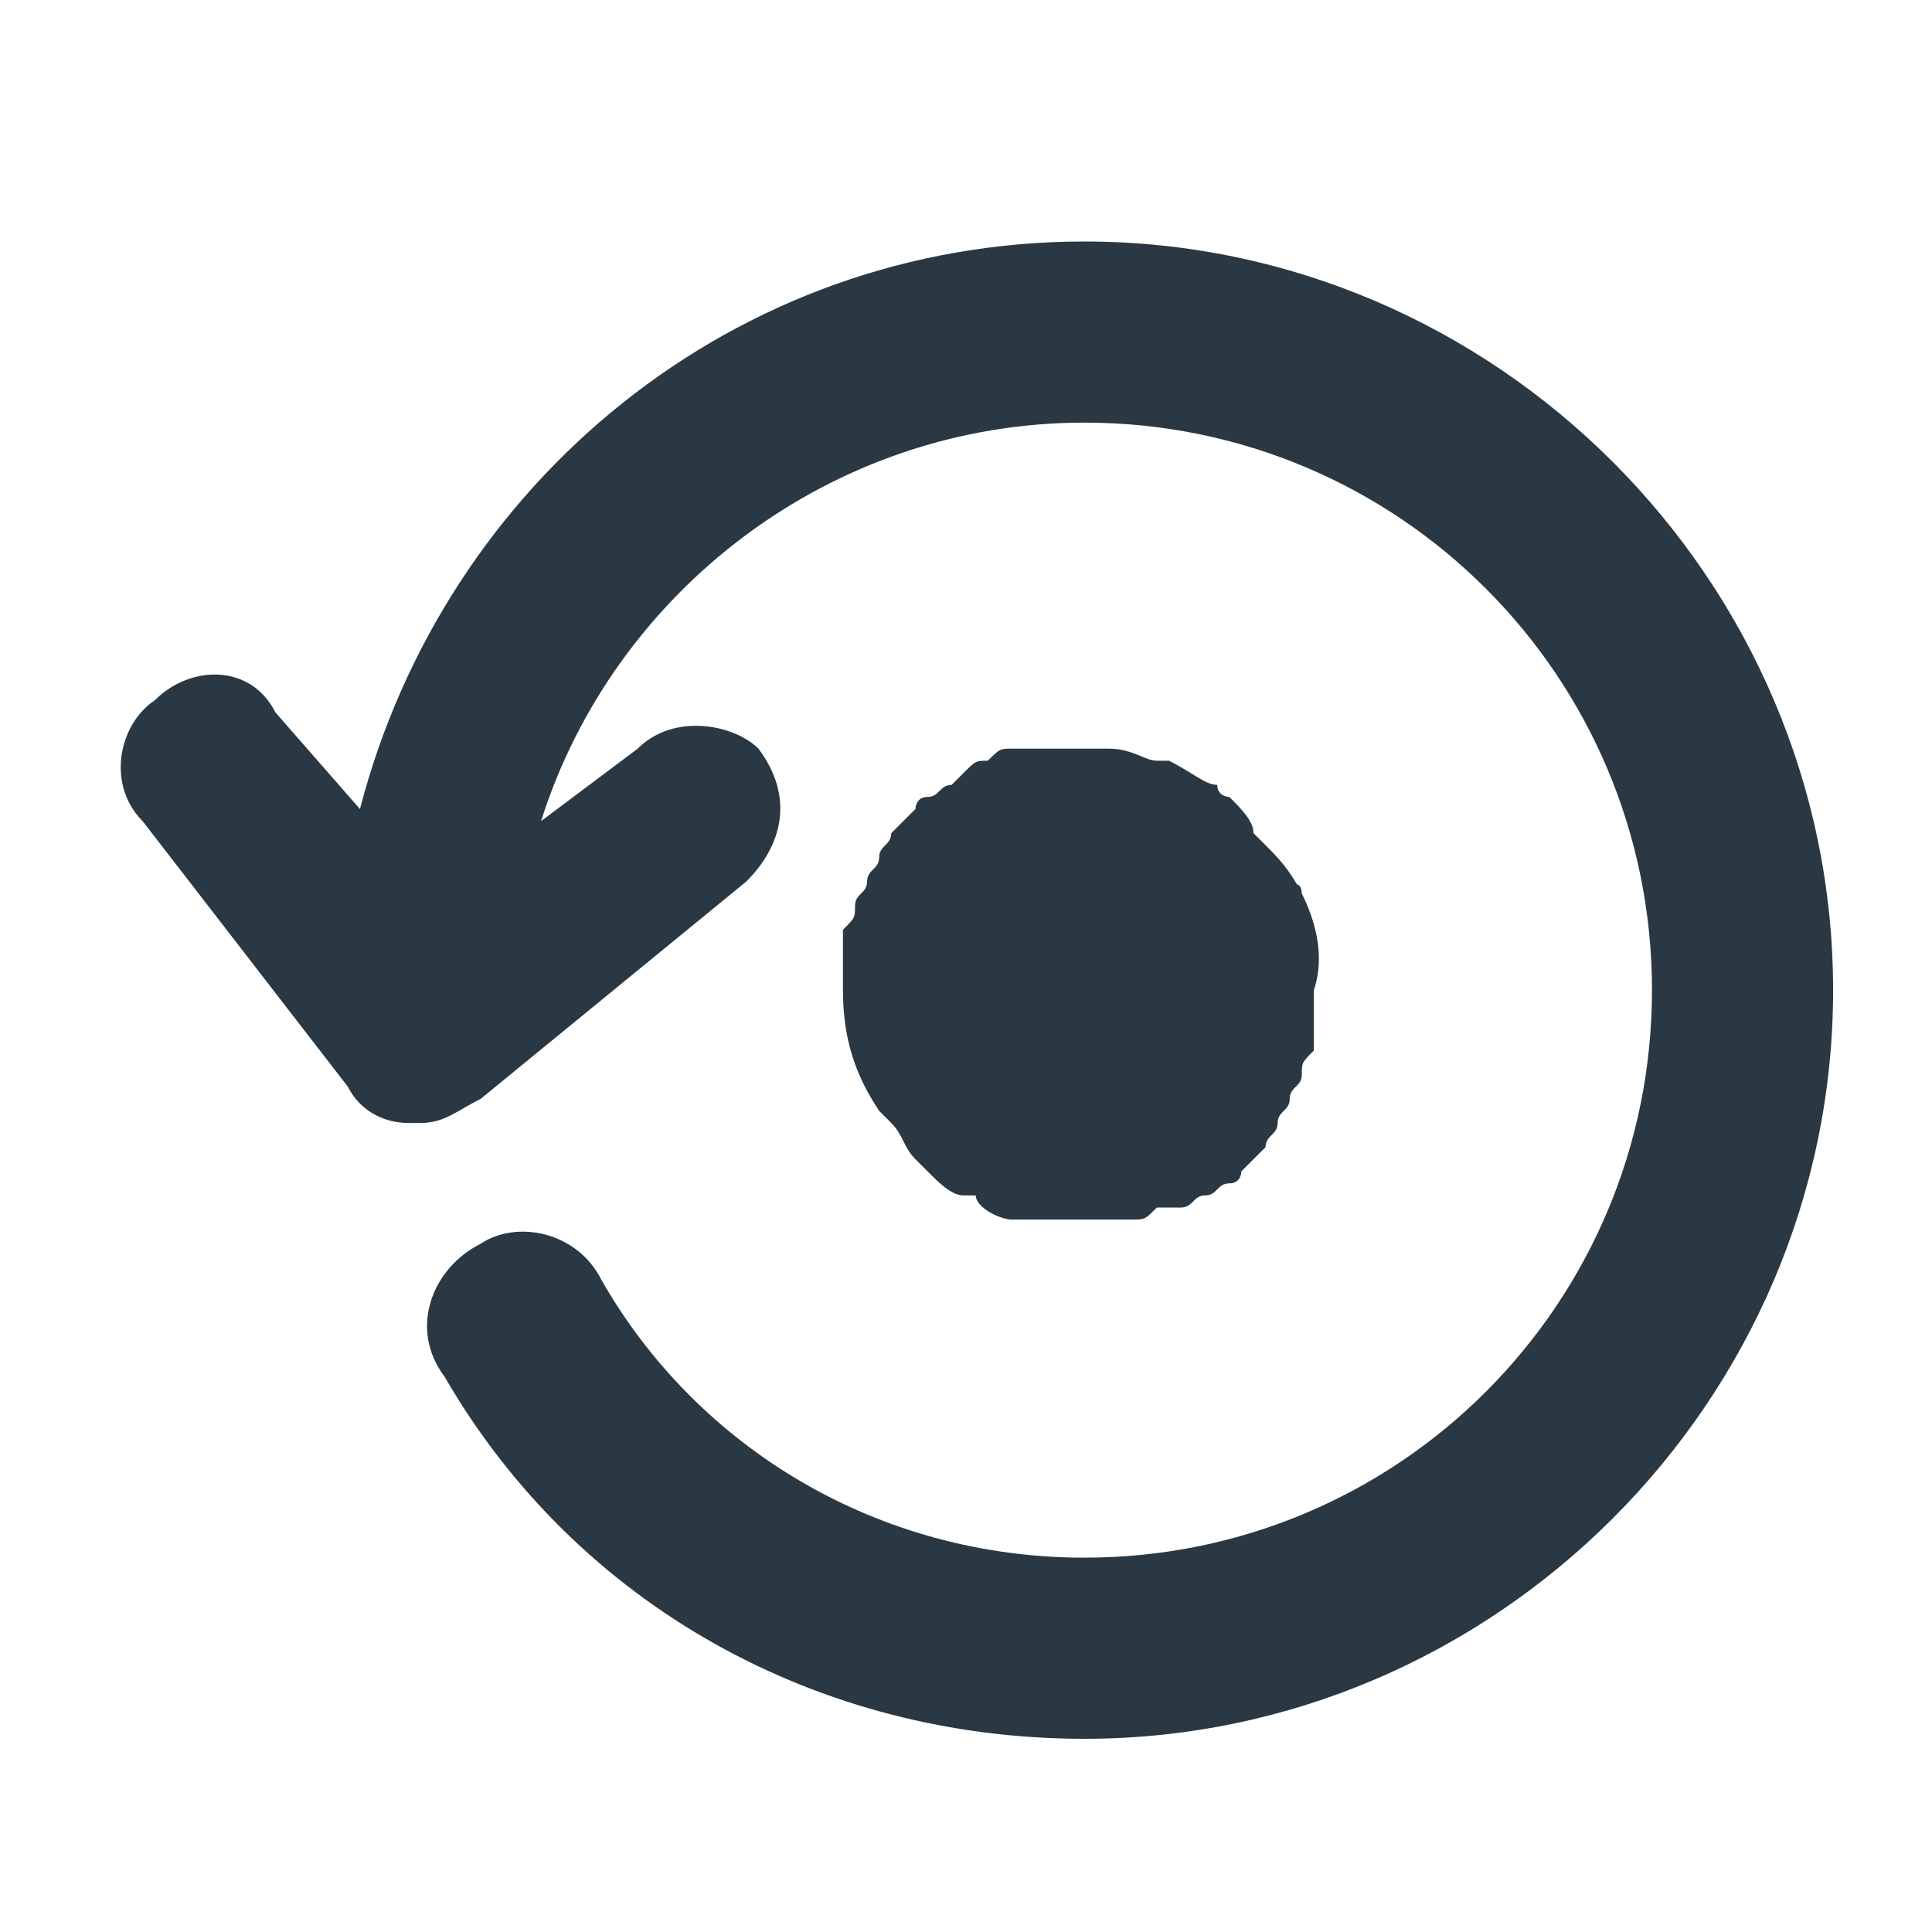 <svg width="16" height="16" viewBox="0 0 16 16" fill="none" xmlns="http://www.w3.org/2000/svg">
<path d="M8.981 2C6.081 2 3.681 4 2.981 6.7L2.281 5.9C2.081 5.5 1.581 5.5 1.281 5.8C0.981 6 0.881 6.5 1.181 6.8L2.881 9C2.981 9.2 3.181 9.3 3.381 9.3H3.481C3.681 9.3 3.781 9.2 3.981 9.1L6.181 7.3C6.481 7 6.581 6.6 6.281 6.2C6.081 6 5.581 5.9 5.281 6.2L4.481 6.8C5.081 4.9 6.881 3.5 8.981 3.5C11.581 3.5 13.681 5.6 13.681 8.2C13.681 10.8 11.581 12.9 8.981 12.9C7.281 12.9 5.781 12 4.981 10.6C4.781 10.2 4.281 10.1 3.981 10.3C3.581 10.5 3.381 11 3.681 11.4C4.781 13.3 6.781 14.4 8.981 14.4C12.381 14.4 15.181 11.6 15.181 8.2C15.181 4.8 12.381 2 8.981 2Z" fill="#2A3843"/>
<path d="M10.781 7.4C10.781 7.3 10.681 7.3 10.781 7.4C10.681 7.2 10.581 7.1 10.481 7L10.381 6.9C10.381 6.8 10.281 6.7 10.181 6.6C10.181 6.6 10.081 6.6 10.081 6.5C9.981 6.5 9.881 6.4 9.681 6.3H9.581C9.481 6.3 9.381 6.2 9.181 6.2C9.181 6.2 9.181 6.2 9.081 6.2H8.981H8.881H8.781C8.681 6.2 8.681 6.2 8.581 6.2C8.481 6.2 8.481 6.2 8.381 6.2C8.281 6.2 8.281 6.2 8.181 6.3C8.081 6.3 8.081 6.3 7.981 6.4C7.981 6.4 7.981 6.4 7.881 6.5C7.781 6.5 7.781 6.6 7.681 6.6C7.581 6.6 7.581 6.7 7.581 6.7L7.481 6.8L7.381 6.9C7.381 7 7.281 7 7.281 7.1C7.281 7.2 7.181 7.2 7.181 7.3C7.181 7.4 7.081 7.4 7.081 7.5C7.081 7.6 7.081 7.6 6.981 7.7C6.981 7.8 6.981 7.8 6.981 7.9V8V8.1V8.2C6.981 8.6 7.081 8.9 7.281 9.2C7.281 9.2 7.281 9.2 7.381 9.3C7.481 9.4 7.481 9.5 7.581 9.6L7.681 9.7C7.781 9.8 7.881 9.9 7.981 9.9C7.981 9.9 7.981 9.9 8.081 9.9C8.081 10 8.281 10.1 8.381 10.1H8.481C8.581 10.1 8.681 10.1 8.681 10.1H8.781H8.881H8.981C9.081 10.1 9.081 10.1 9.181 10.1C9.281 10.1 9.281 10.1 9.381 10.1C9.481 10.1 9.481 10.1 9.581 10C9.681 10 9.781 10 9.781 10C9.881 10 9.881 9.9 9.981 9.9C10.081 9.9 10.081 9.8 10.181 9.8C10.281 9.8 10.281 9.7 10.281 9.7L10.381 9.6L10.481 9.5C10.481 9.4 10.581 9.4 10.581 9.3C10.581 9.2 10.681 9.2 10.681 9.1C10.681 9 10.781 9 10.781 8.9C10.781 8.8 10.781 8.8 10.881 8.7C10.881 8.6 10.881 8.6 10.881 8.5V8.4C10.881 8.3 10.881 8.3 10.881 8.2C10.981 7.9 10.881 7.6 10.781 7.4Z" fill="#2A3843"/>
</svg>
